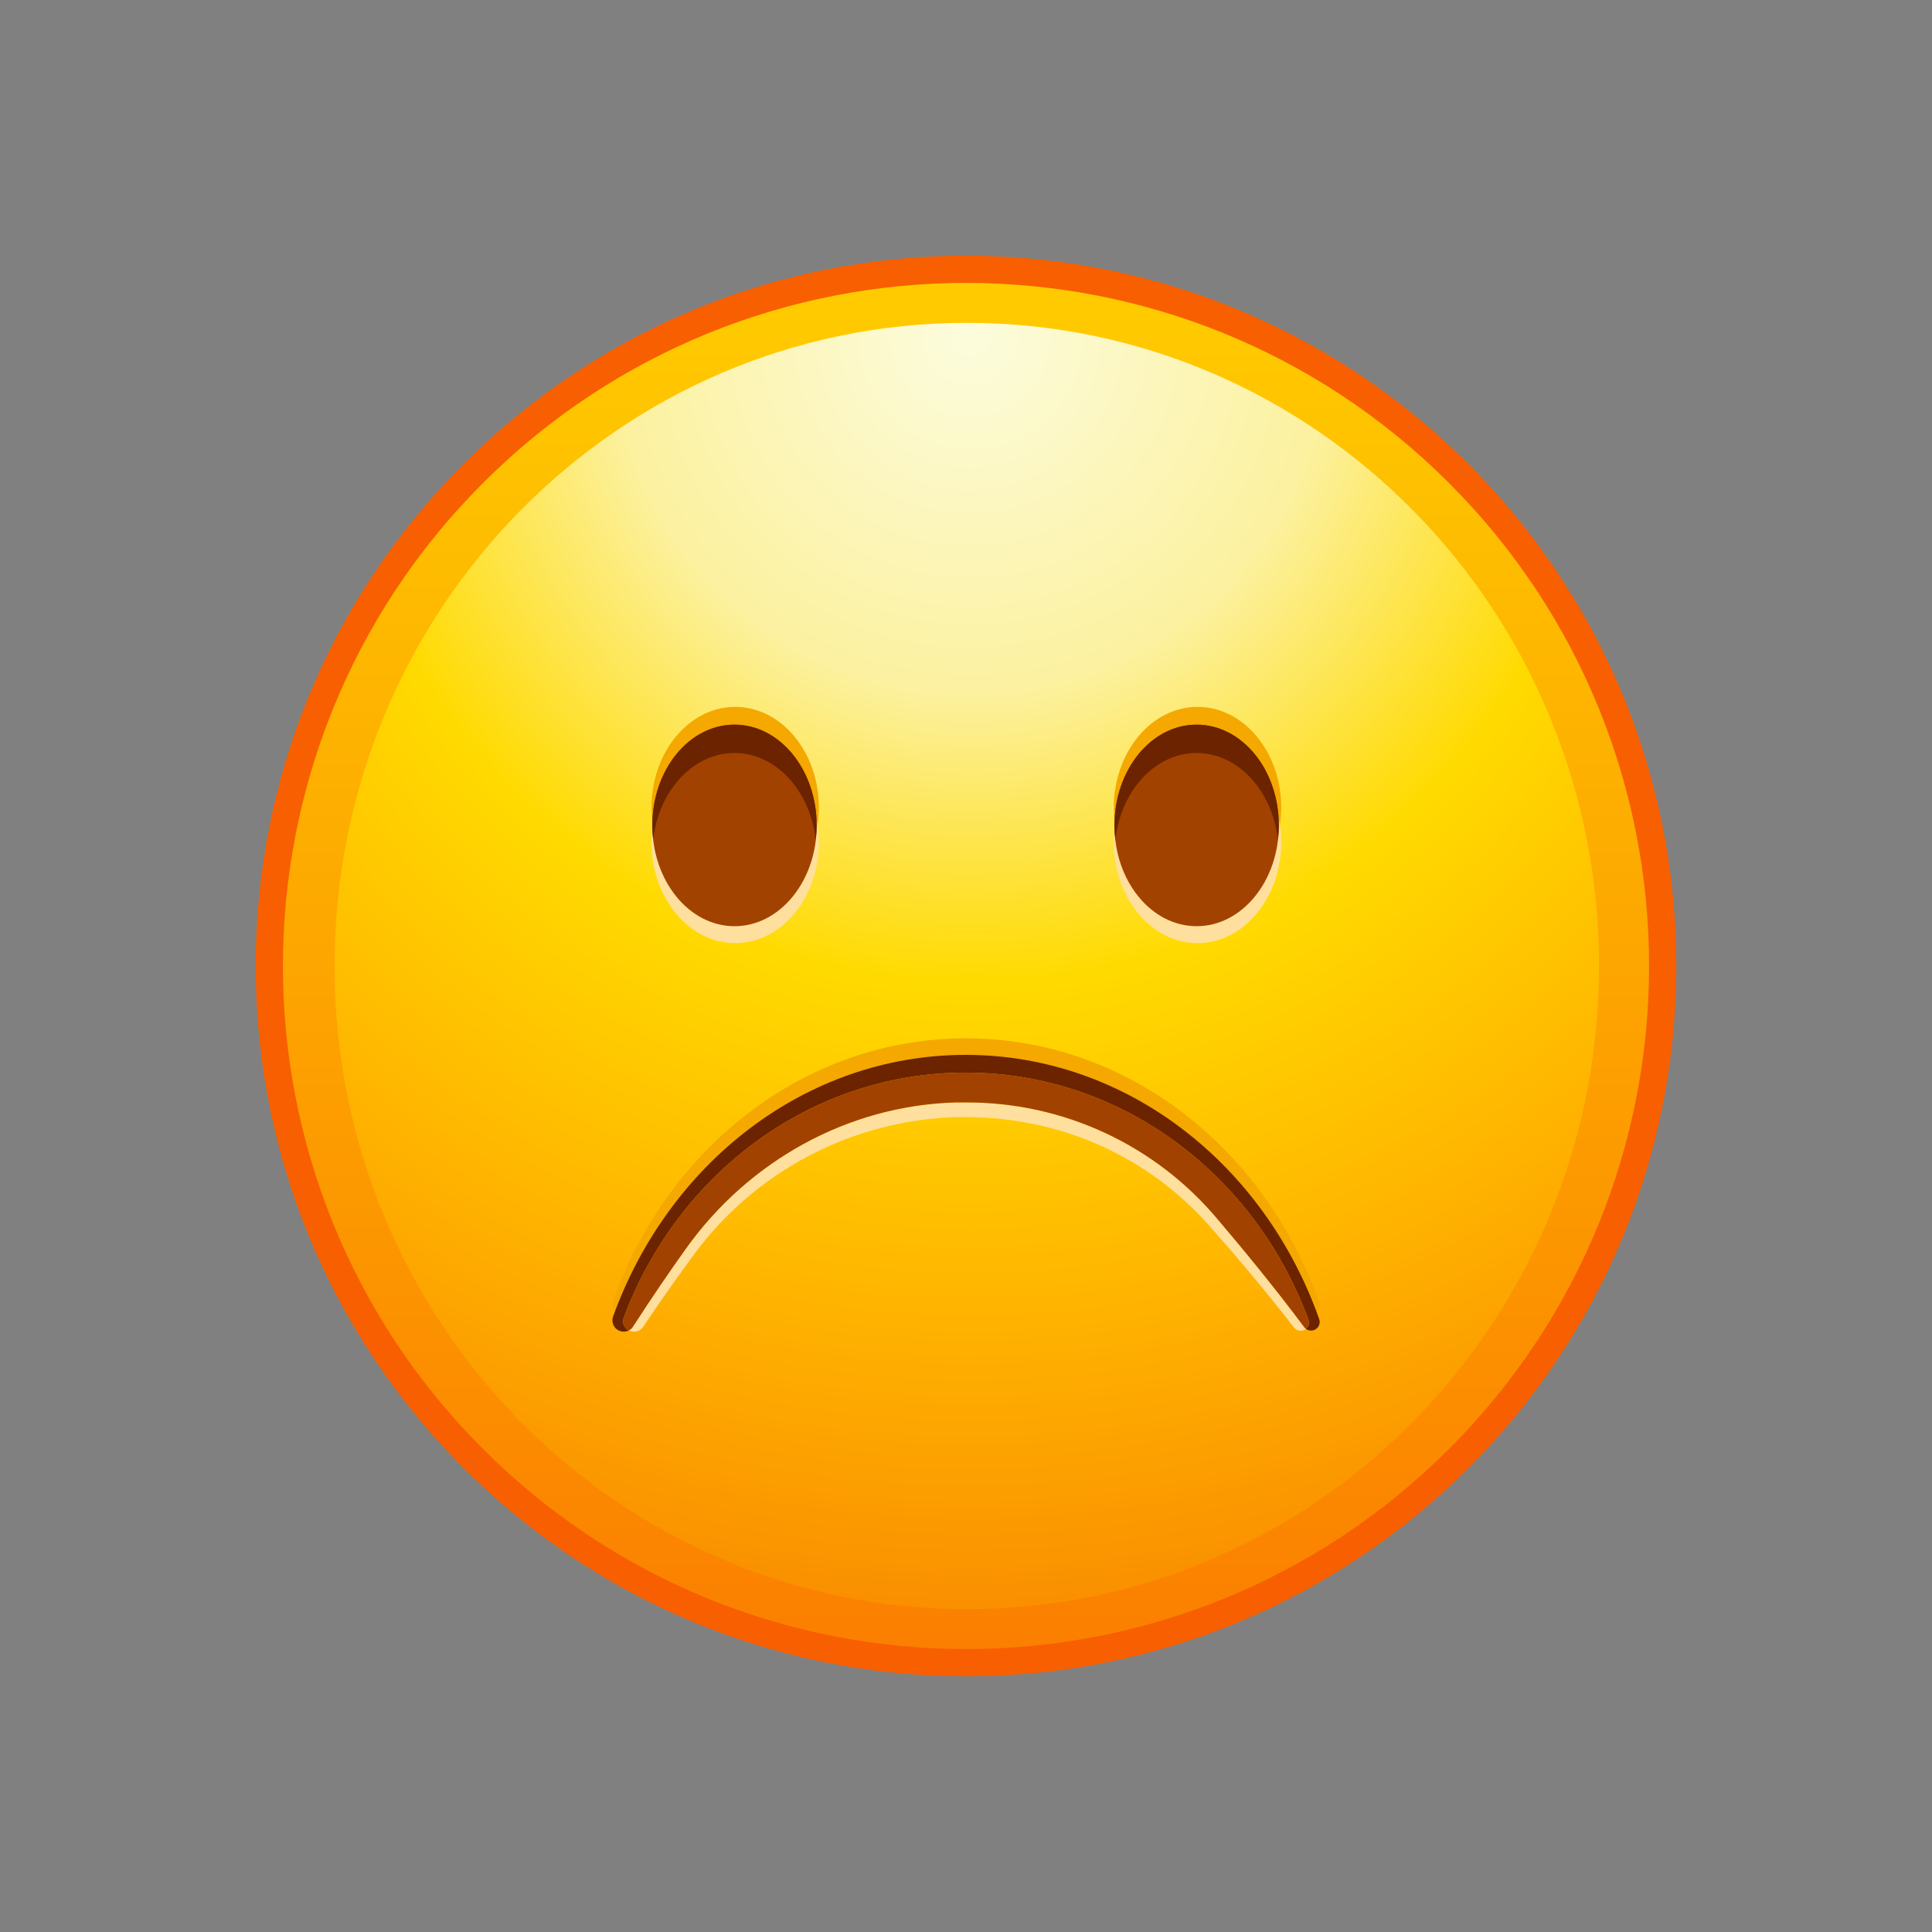 <svg width="50" height="50" viewBox="0 0 50 50" fill="none" xmlns="http://www.w3.org/2000/svg">
<rect x="0" y="0" width="50" height="50" fill="#808080" stroke="none"/>
<path d="M25 43.383C35.153 43.383 43.383 35.153 43.383 25C43.383 14.848 35.153 6.618 25 6.618C14.848 6.618 6.617 14.848 6.617 25C6.617 35.153 14.848 43.383 25 43.383Z" fill="#F85F00"/>
<path d="M37.5 37.5C44.404 30.596 44.404 19.404 37.5 12.5C30.596 5.596 19.404 5.596 12.5 12.5C5.596 19.404 5.596 30.596 12.5 37.5C19.404 44.404 30.596 44.404 37.5 37.5Z" fill="url(#paint0_linear_375_4780)"/>
<path d="M25.021 41.646C34.057 41.646 41.383 34.194 41.383 25.001C41.383 15.808 34.057 8.355 25.021 8.355C15.984 8.355 8.658 15.808 8.658 25.001C8.658 34.194 15.984 41.646 25.021 41.646Z" fill="url(#paint1_radial_375_4780)"/>
<path d="M30.992 23.516C29.923 23.516 29.039 22.578 28.86 21.354C28.838 21.502 28.827 21.651 28.826 21.8C28.826 23.241 29.796 24.408 30.992 24.408C32.187 24.408 33.158 23.237 33.158 21.8C33.157 21.651 33.146 21.502 33.124 21.354C32.948 22.582 32.062 23.516 30.992 23.516Z" fill="#FFDF9D"/>
<path d="M30.992 19.187C32.062 19.187 32.948 20.124 33.124 21.349C33.146 21.201 33.157 21.052 33.158 20.903C33.158 19.462 32.188 18.294 30.992 18.294C29.795 18.294 28.826 19.466 28.826 20.903C28.827 21.052 28.838 21.201 28.86 21.349C29.036 20.121 29.923 19.187 30.992 19.187Z" fill="#F4A800"/>
<path d="M30.969 23.97C32.144 23.97 33.096 22.802 33.096 21.362C33.096 19.922 32.144 18.754 30.969 18.754C29.794 18.754 28.842 19.922 28.842 21.362C28.842 22.802 29.794 23.97 30.969 23.97Z" fill="#A24200"/>
<path d="M30.968 19.487C32.041 19.487 32.927 20.462 33.072 21.728C33.087 21.607 33.095 21.484 33.096 21.362C33.096 19.922 32.144 18.754 30.968 18.754C29.793 18.754 28.842 19.922 28.842 21.362C28.843 21.484 28.85 21.607 28.865 21.728C29.011 20.462 29.895 19.487 30.968 19.487Z" fill="#6B2300"/>
<path d="M19.027 23.516C17.957 23.516 17.075 22.578 16.895 21.354C16.873 21.502 16.862 21.651 16.861 21.8C16.861 23.241 17.831 24.408 19.027 24.408C20.223 24.408 21.192 23.237 21.192 21.8C21.192 21.651 21.18 21.502 21.159 21.354C20.982 22.582 20.096 23.516 19.027 23.516Z" fill="#FFDF9D"/>
<path d="M19.027 19.187C20.096 19.187 20.979 20.124 21.159 21.349C21.18 21.201 21.192 21.052 21.192 20.903C21.192 19.462 20.223 18.294 19.027 18.294C17.831 18.294 16.861 19.466 16.861 20.903C16.862 21.052 16.873 21.201 16.895 21.349C17.071 20.121 17.957 19.187 19.027 19.187Z" fill="#F4A800"/>
<path d="M19.009 23.97C20.184 23.97 21.136 22.802 21.136 21.362C21.136 19.922 20.184 18.754 19.009 18.754C17.835 18.754 16.883 19.922 16.883 21.362C16.883 22.802 17.835 23.97 19.009 23.97Z" fill="#A24200"/>
<path d="M19.008 19.487C20.081 19.487 20.966 20.462 21.111 21.728C21.126 21.607 21.134 21.484 21.135 21.362C21.135 19.922 20.183 18.754 19.008 18.754C17.834 18.754 16.881 19.922 16.881 21.362C16.882 21.484 16.89 21.607 16.904 21.728C17.05 20.462 17.935 19.487 19.008 19.487Z" fill="#6B2300"/>
<path d="M24.992 28.099C26.238 28.093 27.469 28.363 28.598 28.888C29.728 29.413 30.727 30.181 31.525 31.138C32.072 31.782 32.941 32.825 33.751 33.913C33.782 33.957 33.829 33.988 33.881 34.001C33.934 34.014 33.989 34.007 34.037 33.981C34.085 33.956 34.122 33.914 34.142 33.864C34.161 33.813 34.161 33.757 34.142 33.706C32.726 29.708 29.165 26.872 24.994 26.872C20.845 26.872 17.299 29.683 15.869 33.646C15.845 33.713 15.846 33.787 15.873 33.853C15.899 33.92 15.95 33.974 16.014 34.006C16.078 34.037 16.152 34.044 16.221 34.025C16.29 34.005 16.349 33.961 16.388 33.9C16.884 33.129 17.365 32.431 17.752 31.89C19.371 29.62 21.943 28.182 24.73 28.103C24.816 28.101 24.904 28.099 24.992 28.099Z" fill="#F4A800"/>
<path d="M34.139 34.134C32.723 30.136 29.162 27.3 24.992 27.3C20.843 27.3 17.296 30.111 15.866 34.074C15.847 34.129 15.844 34.189 15.859 34.246C15.874 34.303 15.906 34.353 15.95 34.392C15.995 34.43 16.05 34.454 16.108 34.461C16.166 34.468 16.225 34.457 16.277 34.43C16.216 34.403 16.169 34.353 16.143 34.291C16.119 34.23 16.118 34.161 16.143 34.099C17.53 30.387 20.969 27.759 24.992 27.759C29.035 27.759 32.49 30.414 33.862 34.155C33.879 34.196 33.882 34.241 33.869 34.284C33.857 34.326 33.831 34.363 33.795 34.389C33.834 34.419 33.881 34.435 33.929 34.435C33.978 34.436 34.025 34.42 34.064 34.391C34.102 34.362 34.131 34.322 34.145 34.275C34.158 34.229 34.156 34.179 34.139 34.134Z" fill="#6B2300"/>
<path d="M33.751 34.344C32.941 33.257 32.074 32.214 31.525 31.57C30.727 30.613 29.728 29.845 28.598 29.32C27.469 28.794 26.238 28.526 24.992 28.532C24.904 28.532 24.816 28.532 24.728 28.532C21.941 28.61 19.368 30.048 17.749 32.318C17.363 32.86 16.881 33.557 16.385 34.329C16.358 34.371 16.321 34.406 16.277 34.43C16.339 34.464 16.412 34.474 16.48 34.456C16.548 34.439 16.608 34.397 16.646 34.337C17.127 33.616 17.594 32.963 17.969 32.455C18.755 31.391 19.773 30.52 20.945 29.906C22.118 29.292 23.414 28.952 24.737 28.912C24.822 28.912 24.907 28.912 24.993 28.912C26.076 28.91 27.149 29.113 28.156 29.509C29.376 29.997 30.462 30.767 31.327 31.756C31.86 32.358 32.7 33.335 33.486 34.353C33.503 34.377 33.526 34.396 33.551 34.411C33.577 34.425 33.605 34.435 33.634 34.438C33.663 34.441 33.693 34.439 33.721 34.431C33.749 34.422 33.775 34.408 33.798 34.39C33.78 34.377 33.764 34.362 33.751 34.344Z" fill="#FFDF9D"/>
<path d="M33.862 34.155C32.49 30.413 29.036 27.759 24.993 27.759C20.97 27.759 17.53 30.387 16.143 34.099C16.119 34.16 16.119 34.229 16.144 34.291C16.169 34.353 16.217 34.402 16.278 34.43C16.322 34.406 16.359 34.371 16.385 34.328C16.881 33.557 17.363 32.859 17.75 32.317C19.369 30.047 21.941 28.61 24.728 28.531C24.817 28.531 24.904 28.531 24.992 28.531C26.238 28.525 27.469 28.794 28.599 29.319C29.728 29.844 30.727 30.613 31.525 31.569C32.072 32.213 32.941 33.256 33.751 34.344C33.764 34.361 33.779 34.376 33.796 34.389C33.832 34.363 33.858 34.326 33.87 34.283C33.882 34.241 33.879 34.196 33.862 34.155Z" fill="#A24200"/>
<defs>
<linearGradient id="paint0_linear_375_4780" x1="25" y1="7.125" x2="25" y2="42.575" gradientUnits="userSpaceOnUse">
<stop stop-color="#FFCC00"/>
<stop offset="1" stop-color="#FB7F00"/>
</linearGradient>
<radialGradient id="paint1_radial_375_4780" cx="0" cy="0" r="1" gradientUnits="userSpaceOnUse" gradientTransform="translate(25.114 8.584) scale(33.019 33.019)">
<stop stop-color="#FCFCDD"/>
<stop offset="0.28" stop-color="#FCF1A0"/>
<stop offset="0.51" stop-color="#FFDA00"/>
<stop offset="0.77" stop-color="#FFB400"/>
<stop offset="1" stop-color="#FA9000"/>
</radialGradient>
</defs>
</svg>
